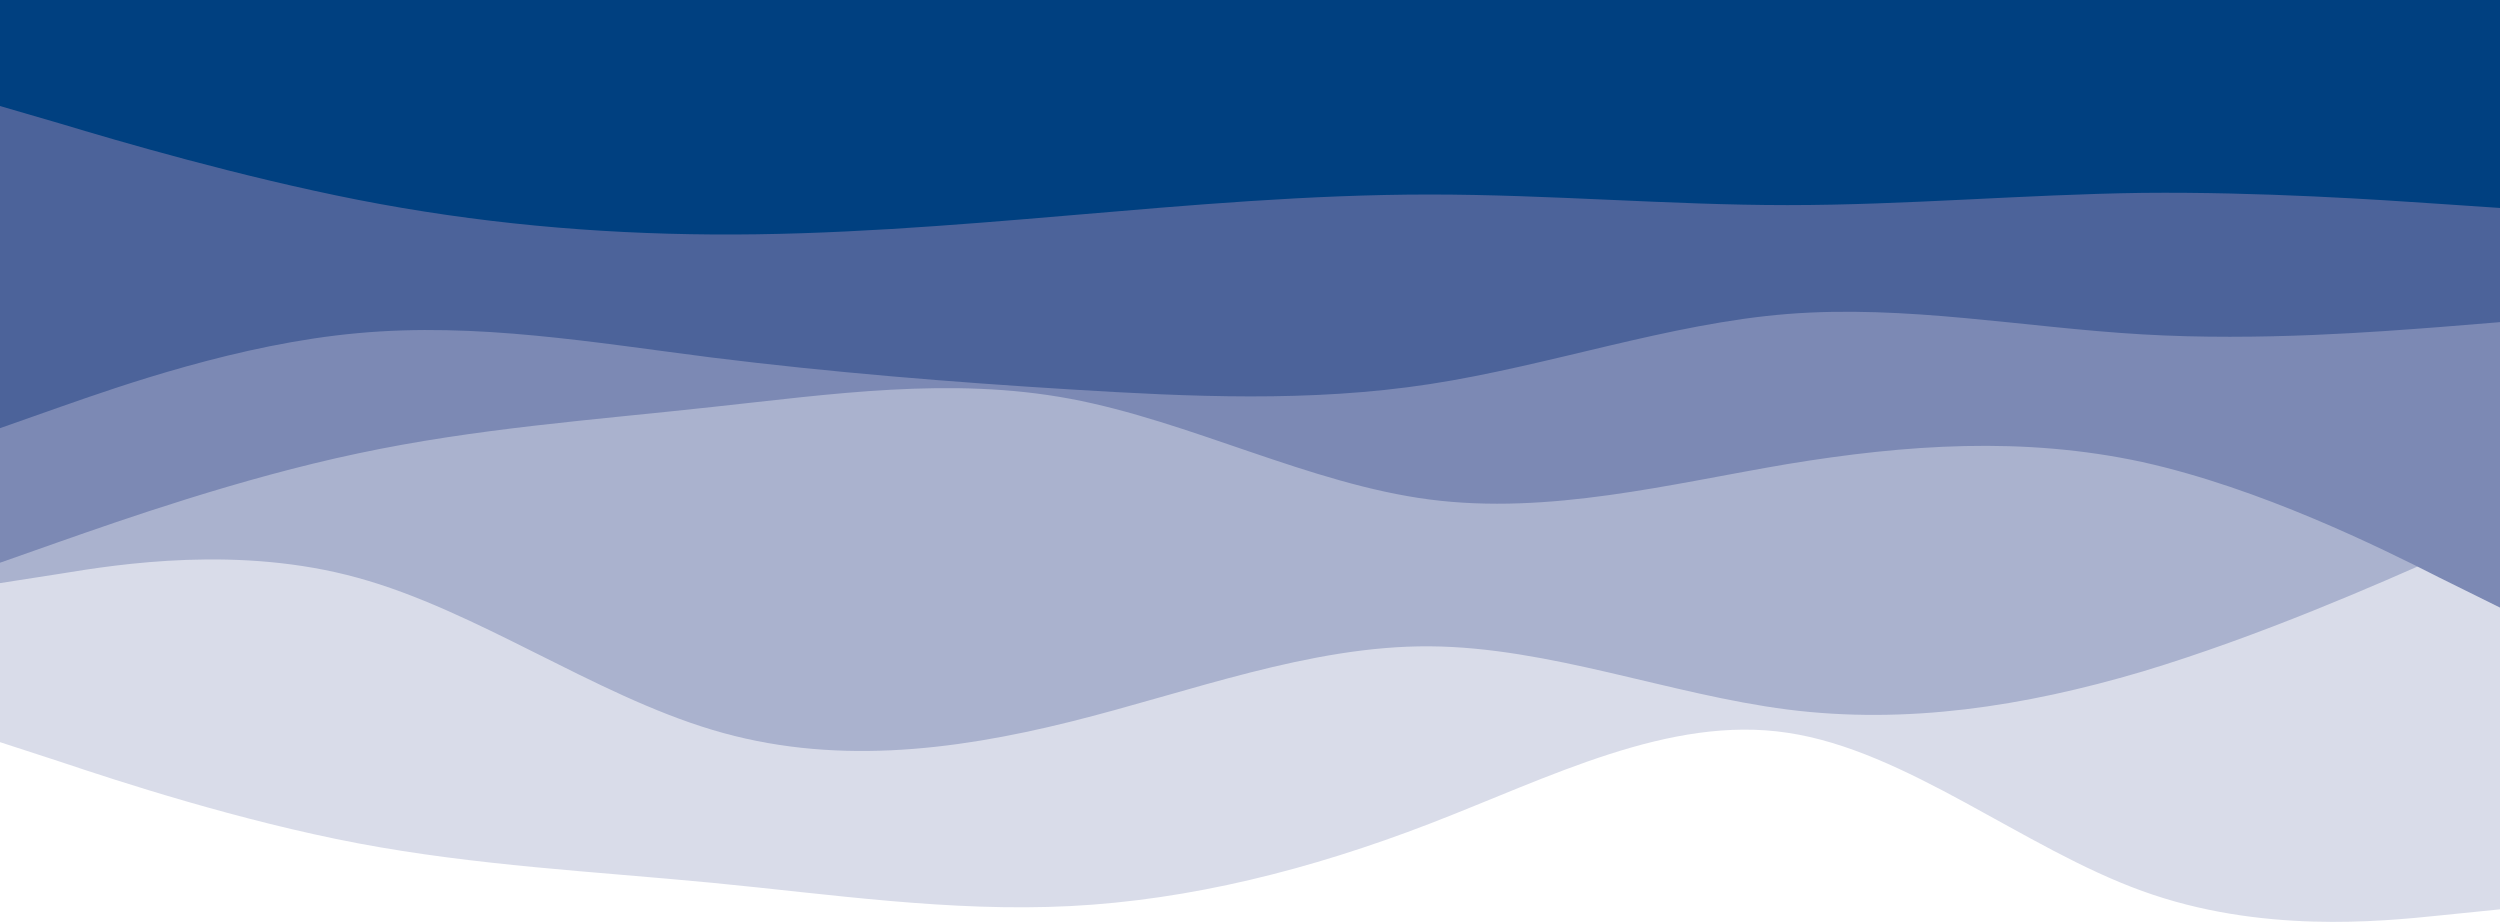 <svg width="320" height="118" viewBox="0 0 320 118" fill="none" xmlns="http://www.w3.org/2000/svg">
<path d="M320 116.395L312.3 117.178C304.7 117.961 289.3 119.527 274.2 114.046C259 108.566 244 96.039 228.8 93.795C213.7 91.498 198.3 99.536 183 105.434C167.7 111.332 152.3 115.195 137 115.978C121.7 116.761 106.3 114.464 91.2 113.003C76 111.541 61 110.81 45.8 107.94C30.7 105.069 15.3 100.058 7.7 97.501L0 94.995V-3.05176e-05H7.7C15.3 -3.05176e-05 30.7 -3.05176e-05 45.8 -3.05176e-05C61 -3.05176e-05 76 -3.05176e-05 91.2 -3.05176e-05C106.3 -3.05176e-05 121.7 -3.05176e-05 137 -3.05176e-05C152.3 -3.05176e-05 167.7 -3.05176e-05 183 -3.05176e-05C198.3 -3.05176e-05 213.7 -3.05176e-05 228.8 -3.05176e-05C244 -3.05176e-05 259 -3.05176e-05 274.2 -3.05176e-05C289.3 -3.05176e-05 304.7 -3.05176e-05 312.3 -3.05176e-05H320V116.395Z" fill="#D9DCE9"/>
<path d="M320 67.854L312.3 71.246C304.7 74.639 289.3 81.424 274.2 85.966C259 90.454 244 92.751 228.8 90.82C213.7 88.888 198.3 82.834 183 82.729C167.7 82.625 152.3 88.575 137 92.385C121.7 96.196 106.3 97.97 91.2 93.429C76 88.888 61 78.136 45.8 73.961C30.7 69.785 15.3 72.186 7.7 73.439L0 74.639V-7.62939e-06H7.7C15.3 -7.62939e-06 30.7 -7.62939e-06 45.8 -7.62939e-06C61 -7.62939e-06 76 -7.62939e-06 91.2 -7.62939e-06C106.3 -7.62939e-06 121.7 -7.62939e-06 137 -7.62939e-06C152.3 -7.62939e-06 167.7 -7.62939e-06 183 -7.62939e-06C198.3 -7.62939e-06 213.7 -7.62939e-06 228.8 -7.62939e-06C244 -7.62939e-06 259 -7.62939e-06 274.2 -7.62939e-06C289.3 -7.62939e-06 304.7 -7.62939e-06 312.3 -7.62939e-06H320V67.854Z" fill="#AAB2CE"/>
<path d="M320 77.771L312.3 73.961C304.7 70.098 289.3 62.478 274.2 59.137C259 55.849 244 56.893 228.8 59.398C213.7 61.956 198.3 65.922 183 63.939C167.7 61.956 152.3 53.918 137 51.047C121.7 48.176 106.3 50.473 91.2 52.091C76 53.761 61 54.805 45.8 58.041C30.7 61.225 15.3 66.653 7.7 69.315L0 72.029V-3.05176e-05H7.7C15.3 -3.05176e-05 30.7 -3.05176e-05 45.8 -3.05176e-05C61 -3.05176e-05 76 -3.05176e-05 91.2 -3.05176e-05C106.3 -3.05176e-05 121.7 -3.05176e-05 137 -3.05176e-05C152.3 -3.05176e-05 167.7 -3.05176e-05 183 -3.05176e-05C198.3 -3.05176e-05 213.7 -3.05176e-05 228.8 -3.05176e-05C244 -3.05176e-05 259 -3.05176e-05 274.2 -3.05176e-05C289.3 -3.05176e-05 304.7 -3.05176e-05 312.3 -3.05176e-05H320V77.771Z" fill="#7C89B4"/>
<path d="M320 41.234L312.3 41.861C304.7 42.435 289.3 43.687 274.2 42.8C259 41.913 244 38.99 228.8 40.19C213.7 41.391 198.3 46.819 183 49.168C167.7 51.517 152.3 50.786 137 49.846C121.7 48.907 106.3 47.654 91.2 45.775C76 43.844 61 41.234 45.8 42.644C30.7 44.001 15.3 49.429 7.7 52.091L0 54.805V-2.67029e-05L7.7 -2.67029e-05C15.3 -2.67029e-05 30.7 -2.67029e-05 45.8 -2.67029e-05C61 -2.67029e-05 76 -2.67029e-05 91.2 -2.67029e-05C106.3 -2.67029e-05 121.7 -2.67029e-05 137 -2.67029e-05C152.3 -2.67029e-05 167.7 -2.67029e-05 183 -2.67029e-05C198.3 -2.67029e-05 213.7 -2.67029e-05 228.8 -2.67029e-05C244 -2.67029e-05 259 -2.67029e-05 274.2 -2.67029e-05C289.3 -2.67029e-05 304.7 -2.67029e-05 312.3 -2.67029e-05H320V41.234Z" fill="#4C639A"/>
<path d="M320 26.619L312.3 26.098C304.7 25.576 289.3 24.532 274.2 24.688C259 24.897 244 26.254 228.8 26.254C213.7 26.254 198.3 24.897 183 24.897C167.7 24.897 152.3 26.254 137 27.559C121.7 28.864 106.3 30.117 91.2 30.012C76 29.908 61 28.551 45.8 25.576C30.7 22.601 15.3 18.112 7.7 15.815L0 13.571V-2.67029e-05H7.7C15.3 -2.67029e-05 30.7 -2.67029e-05 45.8 -2.67029e-05C61 -2.67029e-05 76 -2.67029e-05 91.2 -2.67029e-05C106.3 -2.67029e-05 121.7 -2.67029e-05 137 -2.67029e-05C152.3 -2.67029e-05 167.7 -2.67029e-05 183 -2.67029e-05C198.3 -2.67029e-05 213.7 -2.67029e-05 228.8 -2.67029e-05C244 -2.67029e-05 259 -2.67029e-05 274.2 -2.67029e-05C289.3 -2.67029e-05 304.7 -2.67029e-05 312.3 -2.67029e-05H320V26.619Z" fill="#004080"/>
</svg>
